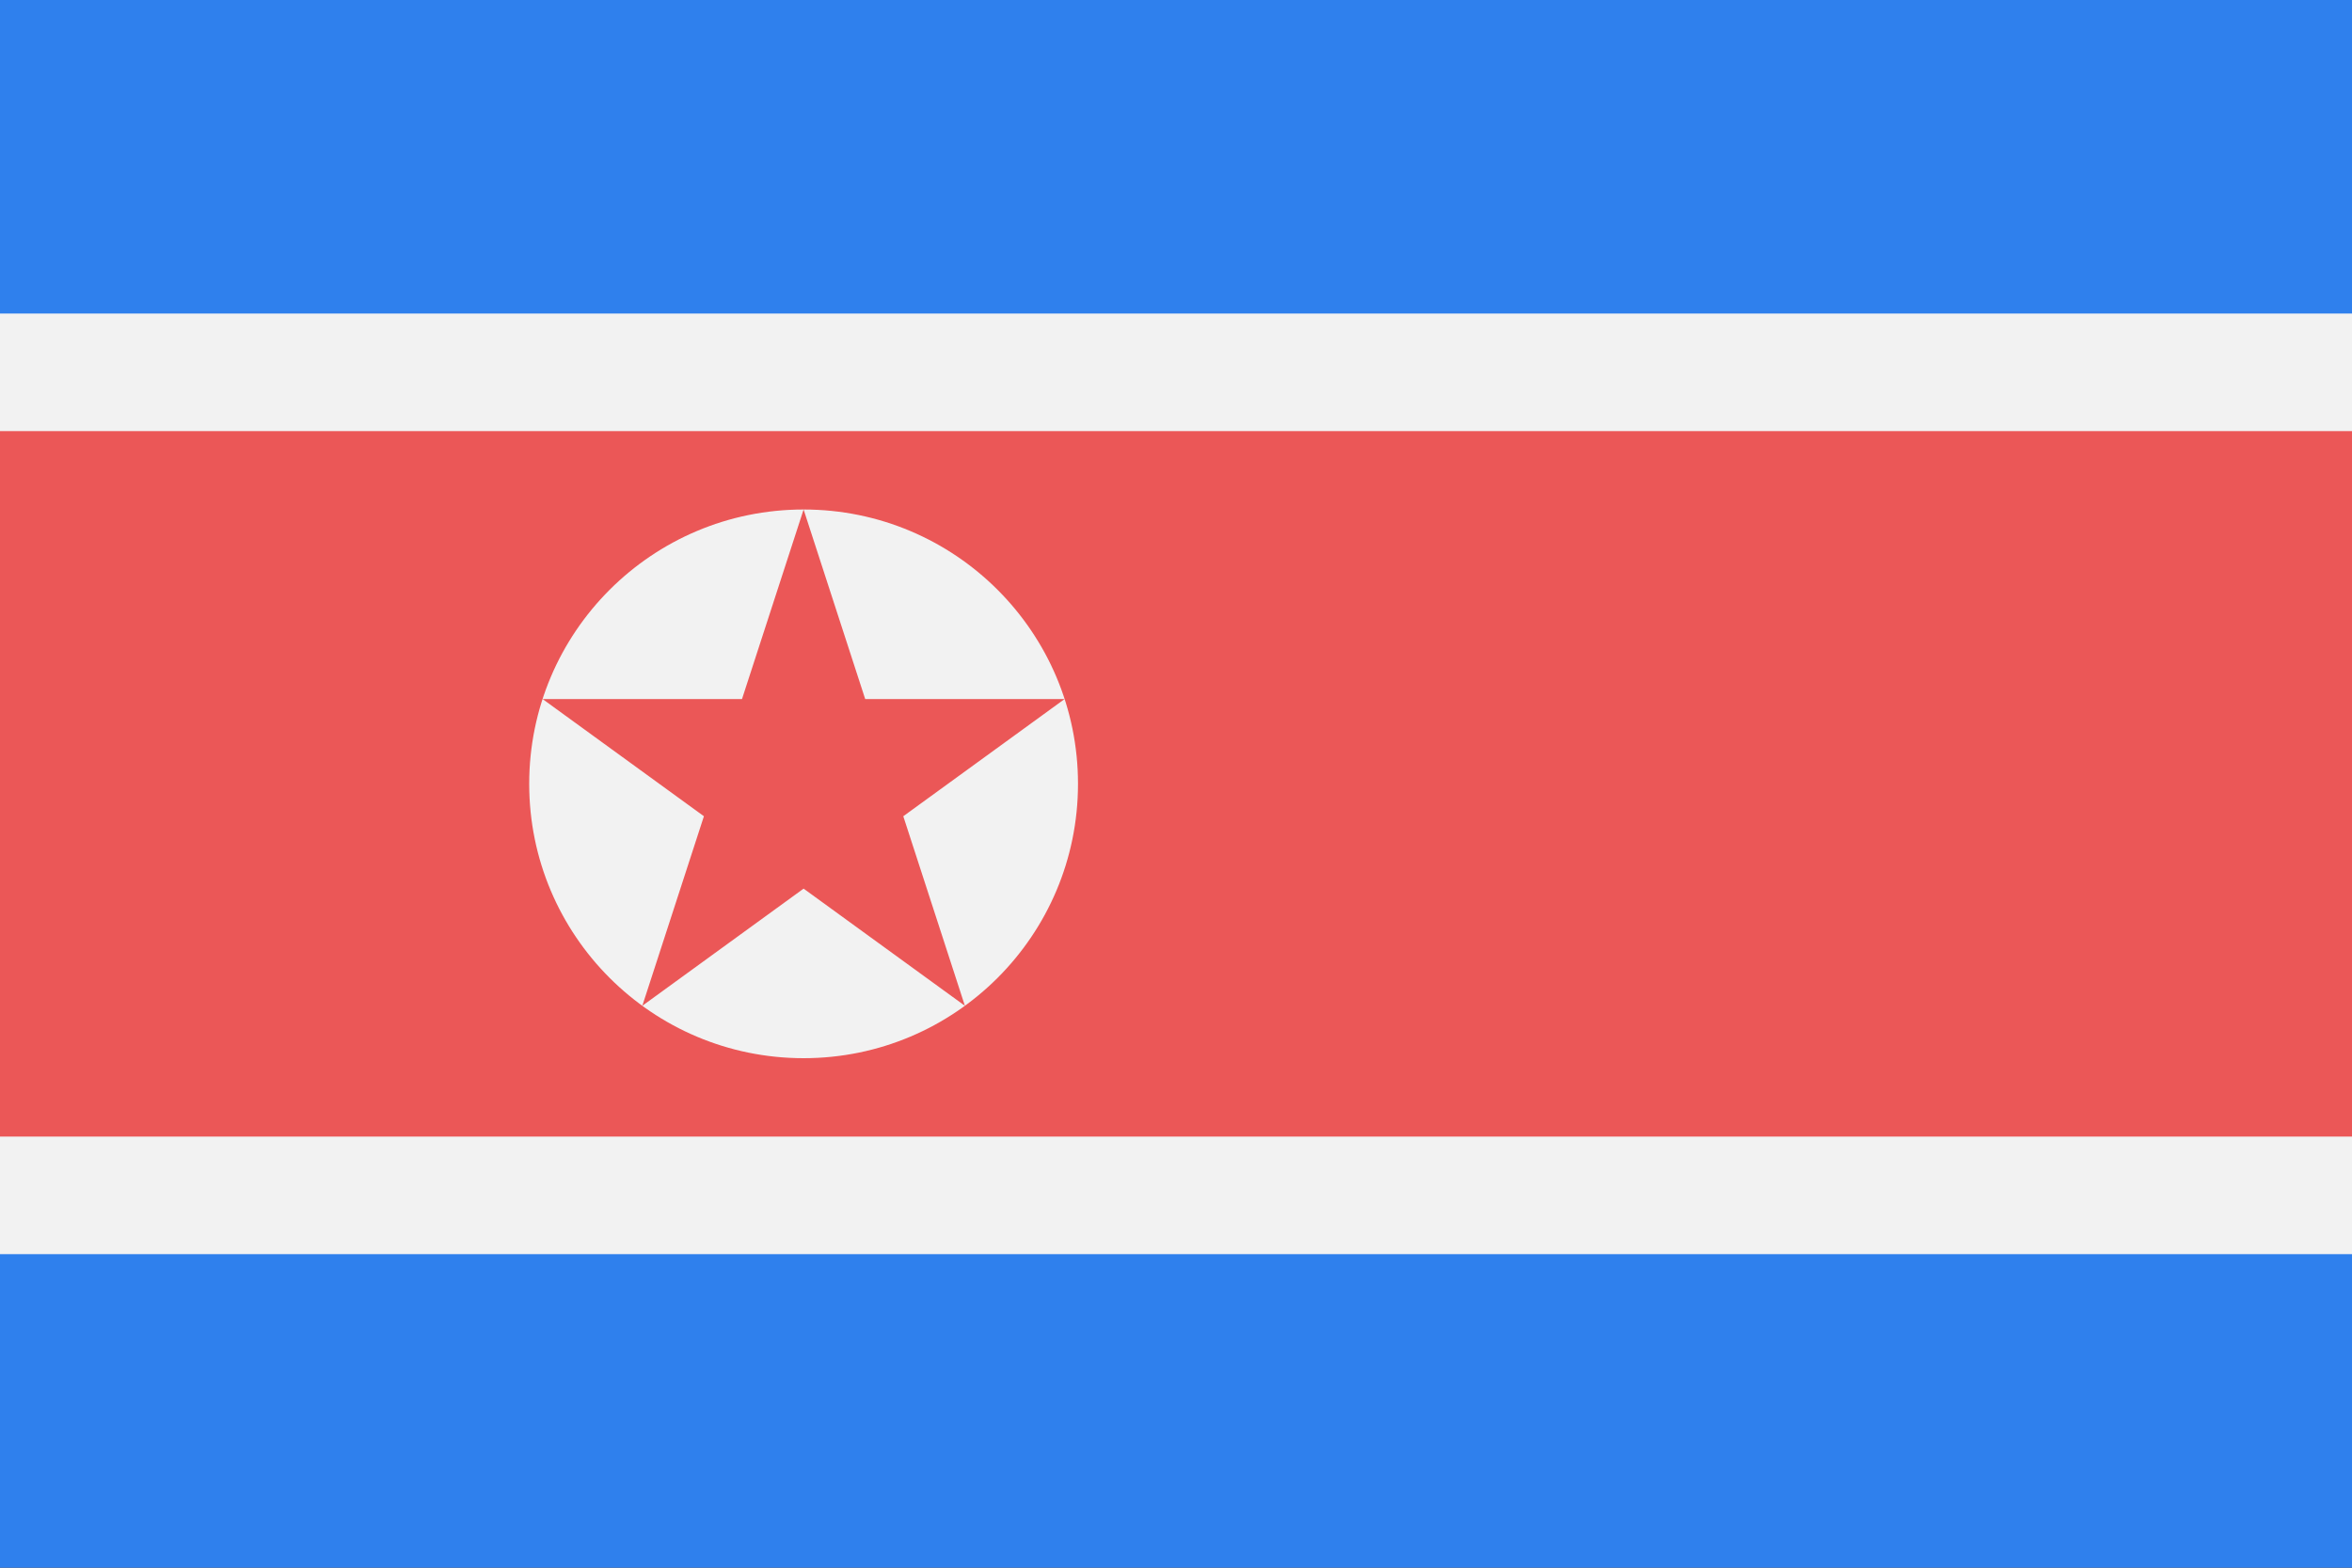 <svg viewBox="0 0 120 80" fill="none">
  <rect x="0" y="0" width="120" height="80" fill="#333333" stroke="none"/>
  <g clip-path="url(#clip0j7Mc)">
    <path d="M120 0H0V80H120V0Z" fill="#2F80ED" />
    <path d="M120 40H0" stroke="#F2F2F2" stroke-width="48" />
    <path d="M120 40H0" stroke="#EB5757" stroke-width="36" />
    <path fill-rule="evenodd" clip-rule="evenodd" d="M41 54C48.732 54 55 47.732 55 40C55 32.268 48.732 26 41 26C33.268 26 27 32.268 27 40C27 47.732 33.268 54 41 54ZM44.143 35.674L41 26L37.857 35.674H27.685L35.914 41.653L32.771 51.326L41 45.347L49.229 51.326L46.086 41.653L54.315 35.674H44.143Z" fill="#F2F2F2" />
  </g>
  <defs>
    <clipPath id="clip0j7Mc">
      <rect width="120" height="80" fill="white" />
    </clipPath>
  </defs>
</svg>